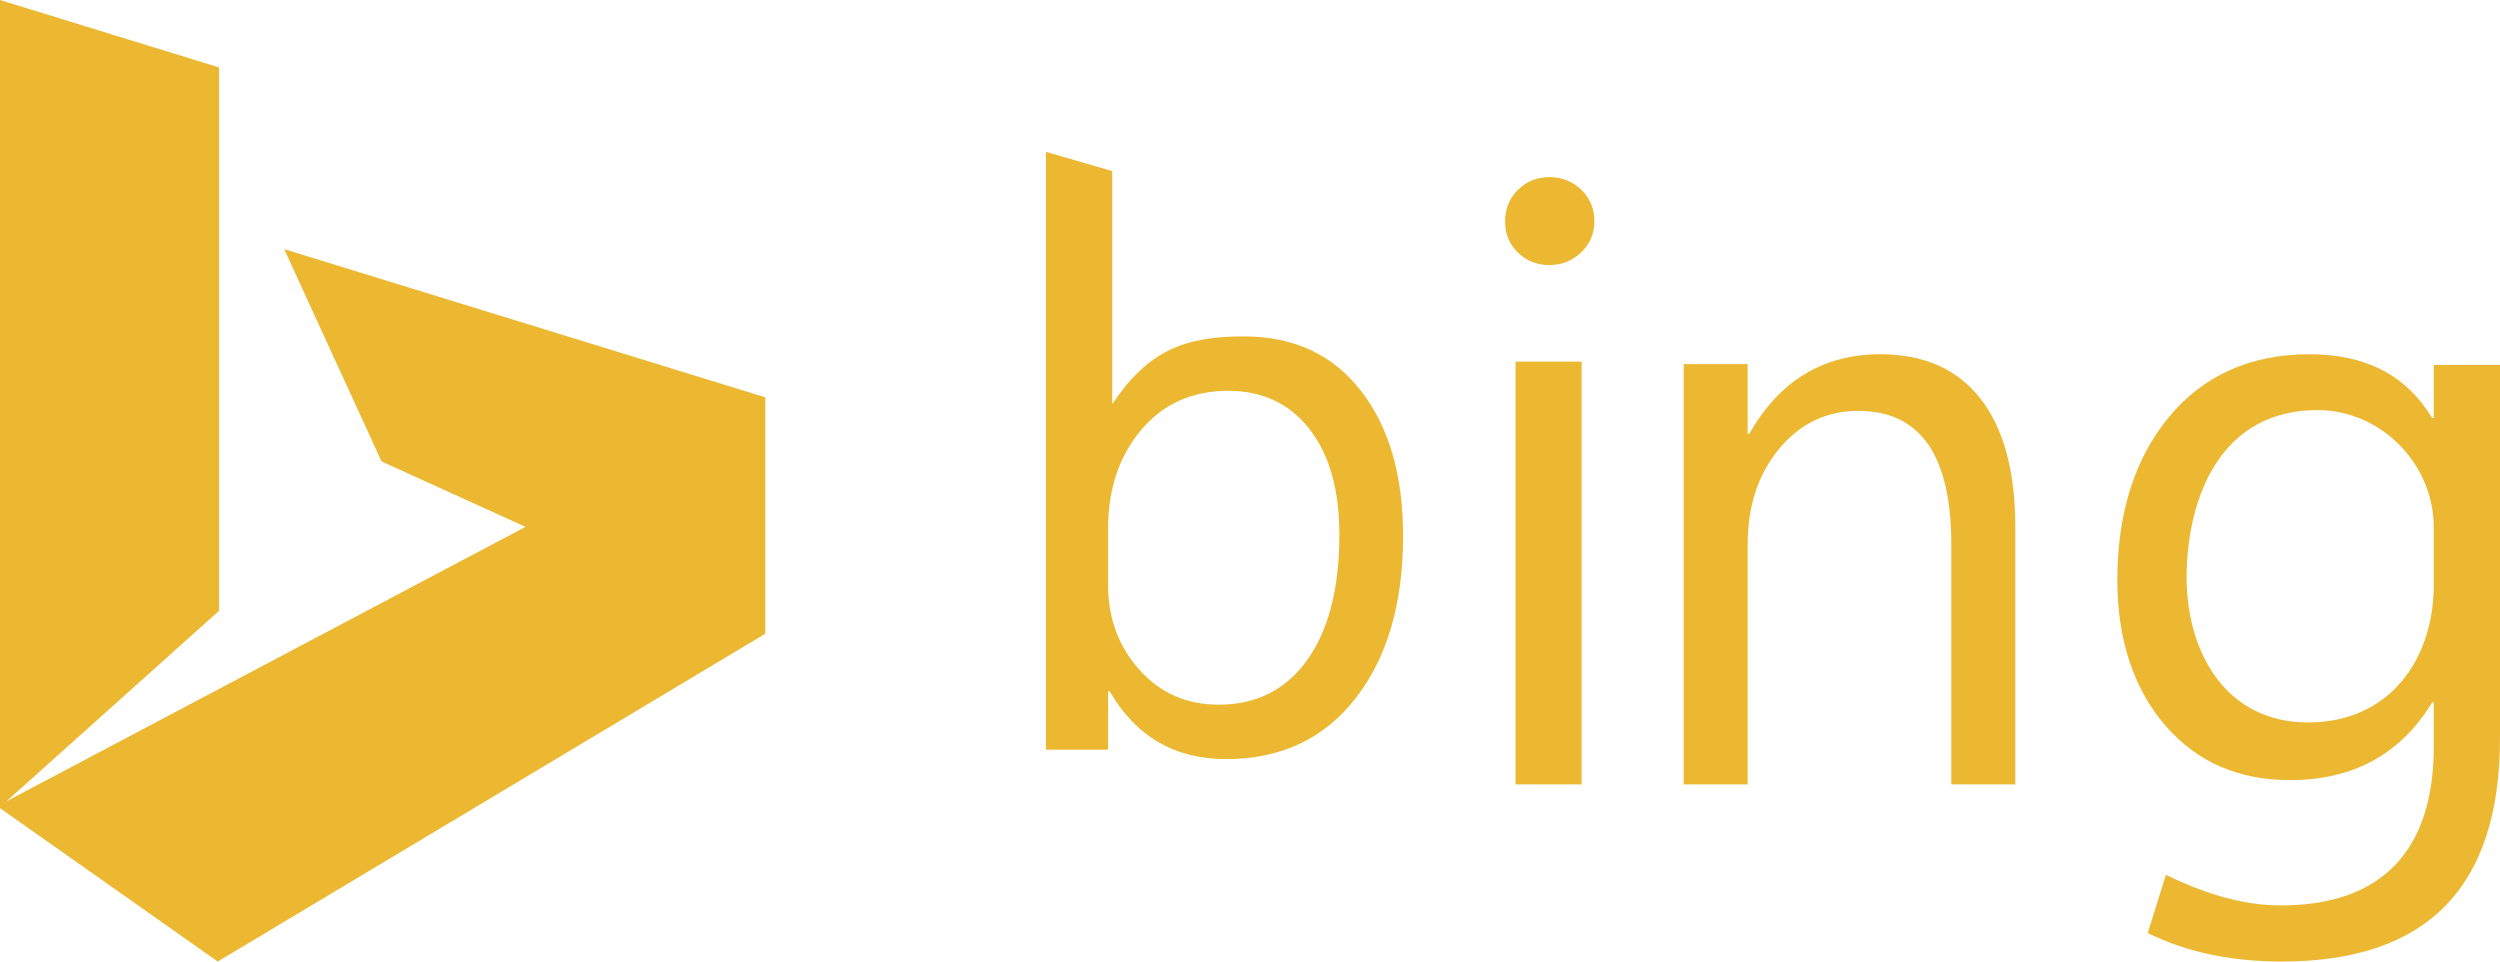 <?xml version="1.0" encoding="UTF-8" standalone="no"?>
<svg width="78px" height="30px" viewBox="0 0 78 30" version="1.1" xmlns="http://www.w3.org/2000/svg" xmlns:xlink="http://www.w3.org/1999/xlink">
    <!-- Generator: sketchtool 3.7.2 (28276) - http://www.bohemiancoding.com/sketch -->
    <title>CA856BD0-D6FD-42A3-A46A-EF28F8FCEBCD</title>
    <desc>Created with sketchtool.</desc>
    <defs></defs>
    <g id="On-page-audit" stroke="none" stroke-width="1" fill="none" fill-rule="evenodd">
        <g id="audit_example_expanded_clear_background" transform="translate(-650, -7011)" fill="#ECB832">
            <g id="5" transform="translate(130, 6477)">
                <g id="1" transform="translate(0, 74)">
                    <g id="Group-2" transform="translate(10, 141)">
                        <g id="img_logo_bing" transform="translate(510, 319)">
                            <polyline id="Fill-76" points="6.793 30 0 25.214 0 0 6.835 2.104 6.835 19.057 0.198 25.003 16.395 16.438 11.905 14.397 8.866 7.773 23.878 12.397 23.878 19.771 6.793 30"></polyline>
                            <path d="M34.573,16.486 L34.573,18.246 C34.573,19.288 34.898,20.172 35.549,20.898 C36.199,21.623 37.025,21.986 38.027,21.986 C39.202,21.986 40.123,21.519 40.789,20.584 C41.456,19.649 41.788,18.348 41.788,16.684 C41.788,15.281 41.477,14.182 40.854,13.386 C40.231,12.591 39.387,12.193 38.322,12.193 C37.195,12.193 36.288,12.601 35.602,13.417 C34.916,14.233 34.573,15.256 34.573,16.486 L34.573,16.486 Z M34.573,21.568 L34.573,23.389 L32.633,23.389 L32.633,4.737 L34.702,5.338 L34.702,12.61 C35.816,10.936 36.97,10.495 38.807,10.495 C40.361,10.495 41.578,11.059 42.457,12.187 C43.336,13.314 43.776,14.826 43.776,16.72 C43.776,18.828 43.283,20.516 42.297,21.783 C41.311,23.051 39.963,23.684 38.251,23.684 C36.651,23.684 35.44,22.979 34.62,21.568 L34.573,21.568 Z" id="Fill-77"></path>
                            <path d="M47.286,11.283 L49.347,11.283 L49.347,24.474 L47.286,24.474 L47.286,11.283 Z M48.339,8.27 C47.957,8.27 47.631,8.141 47.363,7.884 C47.094,7.626 46.959,7.3 46.959,6.905 C46.959,6.51 47.094,6.181 47.363,5.919 C47.631,5.657 47.957,5.527 48.339,5.526 C48.73,5.527 49.061,5.657 49.335,5.919 C49.608,6.181 49.745,6.51 49.745,6.905 C49.745,7.283 49.608,7.605 49.335,7.871 C49.061,8.137 48.73,8.27 48.339,8.27 L48.339,8.27 Z" id="Fill-78"></path>
                            <path d="M62.878,24.474 L60.881,24.474 L60.881,16.995 C60.881,14.211 59.915,12.82 57.984,12.82 C56.986,12.82 56.16,13.215 55.507,14.005 C54.854,14.794 54.527,15.791 54.527,16.995 L54.527,24.474 L52.531,24.474 L52.531,11.36 L54.527,11.36 L54.527,13.537 L54.576,13.537 C55.517,11.881 56.881,11.053 58.666,11.053 C60.029,11.053 61.072,11.516 61.794,12.442 C62.516,13.368 62.878,14.707 62.878,16.457 L62.878,24.474" id="Fill-79"></path>
                            <path d="M75.933,18.32 L75.933,16.453 C75.933,14.46 74.274,12.795 72.304,12.795 C69.312,12.795 68.242,15.465 68.221,17.986 C68.221,20.394 69.468,22.54 72.014,22.54 C74.563,22.54 75.908,20.566 75.933,18.32 L75.933,18.32 Z M78,23.029 C78,27.676 75.732,30 71.195,30 C69.598,30 68.204,29.703 67.01,29.11 L67.576,27.295 C68.84,27.906 70.004,28.249 71.164,28.249 C74.235,28.249 75.933,26.613 75.933,23.301 L75.933,21.917 L75.882,21.917 C74.9,23.531 73.421,24.339 71.446,24.339 C69.842,24.339 68.551,23.777 67.572,22.652 C66.593,21.527 66.061,19.996 66.061,18.101 C66.061,15.951 66.631,14.262 67.685,12.993 C68.739,11.724 70.212,11.053 72.044,11.053 C73.783,11.053 75.042,11.671 75.882,13.038 L75.933,13.038 L75.933,11.386 L78,11.386 L78,23.029 L78,23.029 Z" id="Fill-80"></path>
                        </g>
                    </g>
                </g>
            </g>
        </g>
    </g>
</svg>